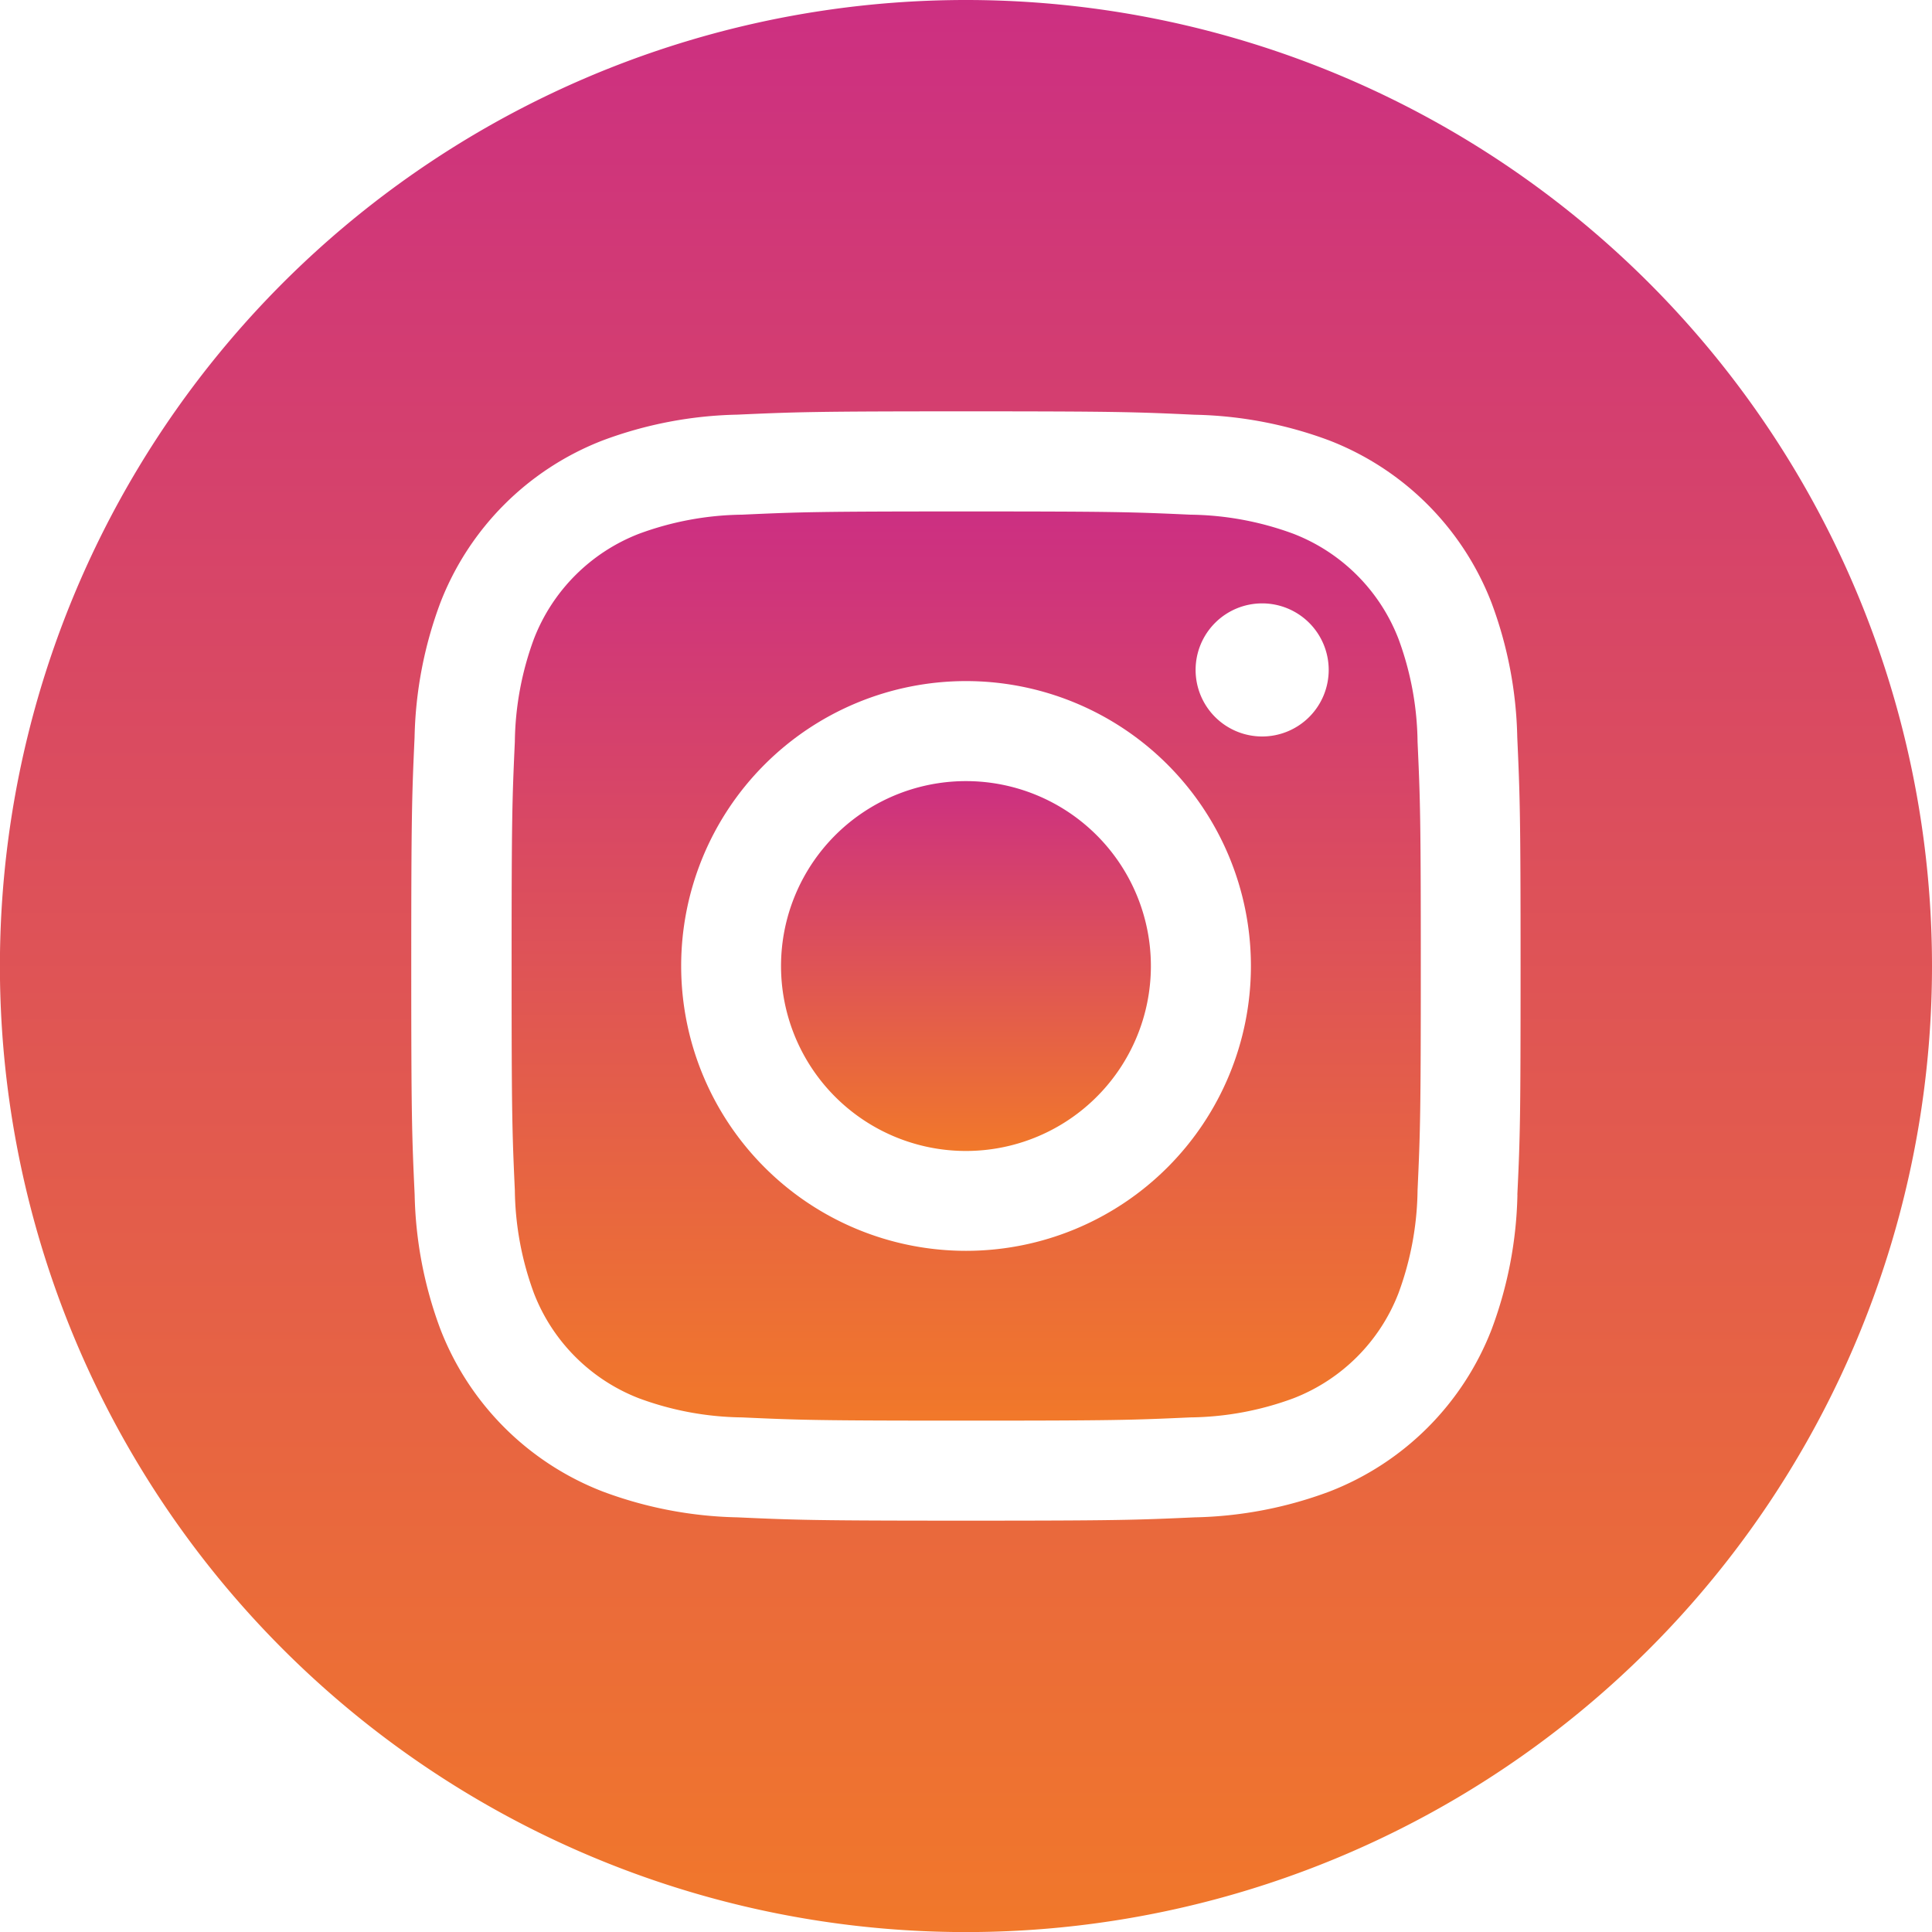 <svg id="_011-instagram" data-name="011-instagram" xmlns="http://www.w3.org/2000/svg" xmlns:xlink="http://www.w3.org/1999/xlink" width="23.893" height="23.893" viewBox="0 0 23.893 23.893">
  <defs>
    <linearGradient id="linear-gradient" x1="0.5" x2="0.5" y2="1" gradientUnits="objectBoundingBox">
      <stop offset="0" stop-color="#cc2f82"/>
      <stop offset="1" stop-color="#f1782a"/>
    </linearGradient>
  </defs>
  <path id="Path_78" data-name="Path 78" d="M211.573,209.287A2.287,2.287,0,1,1,209.287,207,2.287,2.287,0,0,1,211.573,209.287Zm0,0" transform="translate(-197.34 -197.34)" fill="url(#linear-gradient)"/>
  <path id="Path_79" data-name="Path 79" d="M146.457,137.067a2.272,2.272,0,0,0-1.3-1.3,3.8,3.8,0,0,0-1.274-.236c-.724-.033-.94-.04-2.772-.04s-2.049.007-2.772.04a3.8,3.8,0,0,0-1.274.236,2.273,2.273,0,0,0-1.3,1.3,3.8,3.8,0,0,0-.236,1.274c-.033.723-.04.94-.04,2.772s.007,2.049.04,2.772a3.8,3.8,0,0,0,.236,1.274,2.272,2.272,0,0,0,1.3,1.3,3.791,3.791,0,0,0,1.274.236c.723.033.94.04,2.772.04s2.049-.007,2.772-.04a3.791,3.791,0,0,0,1.274-.236,2.272,2.272,0,0,0,1.3-1.3,3.8,3.8,0,0,0,.236-1.274c.033-.724.04-.94.04-2.772s-.007-2.049-.04-2.772A3.791,3.791,0,0,0,146.457,137.067Zm-5.348,7.568a3.523,3.523,0,1,1,3.523-3.523A3.523,3.523,0,0,1,141.109,144.635Zm3.662-6.361a.823.823,0,1,1,.823-.823A.823.823,0,0,1,144.771,138.274Zm0,0" transform="translate(-129.162 -129.166)" fill="url(#linear-gradient)"/>
  <path id="Path_80" data-name="Path 80" d="M11.947,0A11.947,11.947,0,1,0,23.893,11.947,11.948,11.948,0,0,0,11.947,0Zm6.819,14.775a5.033,5.033,0,0,1-.319,1.665,3.508,3.508,0,0,1-2.006,2.006,5.036,5.036,0,0,1-1.665.319c-.732.033-.965.041-2.828.041s-2.1-.008-2.828-.041a5.036,5.036,0,0,1-1.665-.319A3.508,3.508,0,0,1,5.447,16.44a5.032,5.032,0,0,1-.319-1.665c-.034-.732-.042-.965-.042-2.828s.008-2.1.041-2.828a5.034,5.034,0,0,1,.319-1.665A3.51,3.51,0,0,1,7.453,5.447a5.038,5.038,0,0,1,1.665-.319c.732-.033.965-.041,2.828-.041s2.1.008,2.828.042a5.039,5.039,0,0,1,1.665.318,3.509,3.509,0,0,1,2.006,2.006,5.033,5.033,0,0,1,.319,1.665c.033.732.041.965.041,2.828S18.8,14.043,18.765,14.775Zm0,0" fill="url(#linear-gradient)"/>
</svg>
